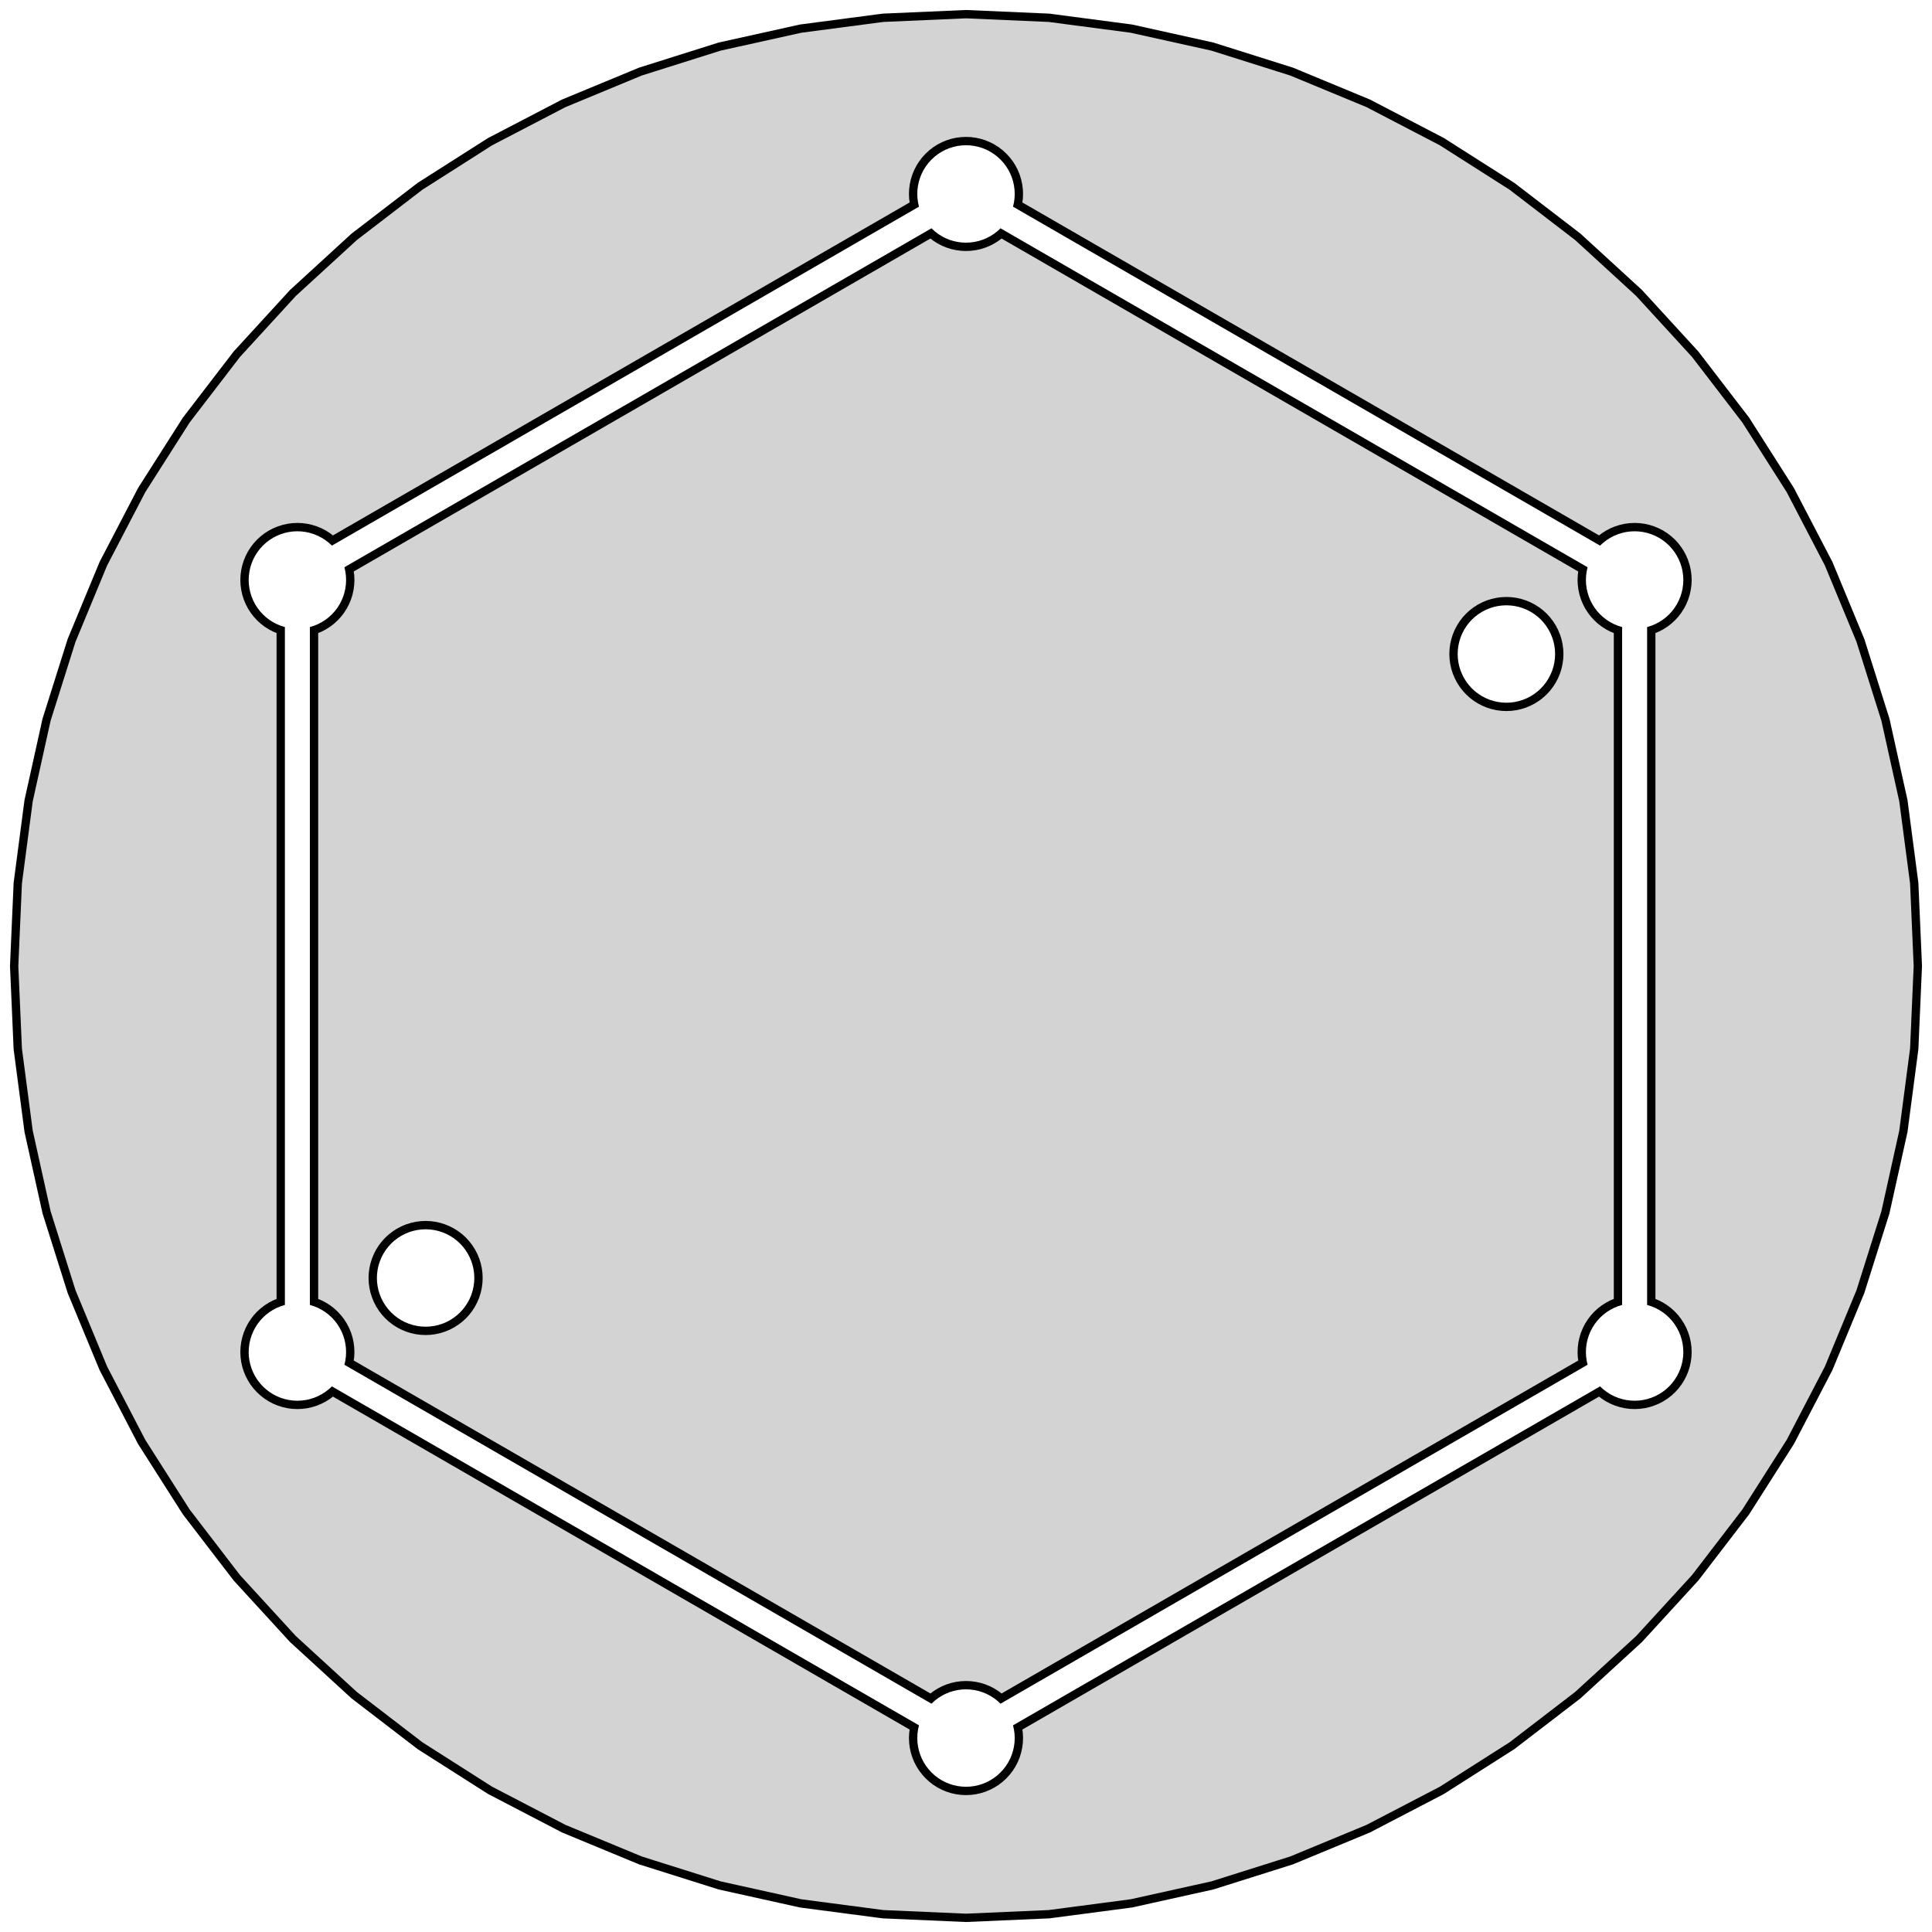 <?xml version="1.0" standalone="no"?>
<!DOCTYPE svg PUBLIC "-//W3C//DTD SVG 1.1//EN" "http://www.w3.org/Graphics/SVG/1.1/DTD/svg11.dtd">
<svg width="116mm" height="116mm" viewBox="-58 -58 116 116" xmlns="http://www.w3.org/2000/svg" version="1.1">
<title>OpenSCAD Model</title>
<path d="
M 4.981,56.932 L 9.924,56.282 L 14.791,55.203 L 19.546,53.703 L 24.153,51.795 L 28.575,49.493
 L 32.78,46.815 L 36.735,43.779 L 40.411,40.411 L 43.779,36.735 L 46.815,32.78 L 49.493,28.575
 L 51.795,24.153 L 53.703,19.546 L 55.203,14.791 L 56.282,9.924 L 56.932,4.981 L 57.15,-0
 L 56.932,-4.981 L 56.282,-9.924 L 55.203,-14.791 L 53.703,-19.546 L 51.795,-24.153 L 49.493,-28.575
 L 46.815,-32.78 L 43.779,-36.735 L 40.411,-40.411 L 36.735,-43.779 L 32.78,-46.815 L 28.575,-49.493
 L 24.153,-51.795 L 19.546,-53.703 L 14.791,-55.203 L 9.924,-56.282 L 4.981,-56.932 L 0,-57.15
 L -4.981,-56.932 L -9.924,-56.282 L -14.791,-55.203 L -19.546,-53.703 L -24.153,-51.795 L -28.575,-49.493
 L -32.78,-46.815 L -36.735,-43.779 L -40.411,-40.411 L -43.779,-36.735 L -46.815,-32.78 L -49.493,-28.575
 L -51.795,-24.153 L -53.703,-19.546 L -55.203,-14.791 L -56.282,-9.924 L -56.932,-4.981 L -57.15,-0
 L -56.932,4.981 L -56.282,9.924 L -55.203,14.791 L -53.703,19.546 L -51.795,24.153 L -49.493,28.575
 L -46.815,32.78 L -43.779,36.735 L -40.411,40.411 L -36.735,43.779 L -32.78,46.815 L -28.575,49.493
 L -24.153,51.795 L -19.546,53.703 L -14.791,55.203 L -9.924,56.282 L -4.981,56.932 L 0,57.15
 z
M -0.277,49.518 L -0.551,49.482 L -0.822,49.422 L -1.086,49.339 L -1.342,49.233 L -1.587,49.105
 L -1.821,48.956 L -2.041,48.787 L -2.245,48.6 L -2.432,48.396 L -2.601,48.176 L -2.75,47.943
 L -2.878,47.697 L -2.984,47.441 L -3.067,47.177 L -3.127,46.906 L -3.163,46.632 L -3.175,46.355
 L -3.163,46.078 L -3.127,45.804 L -3.107,45.716 L -38.037,25.549 L -38.104,25.61 L -38.324,25.778
 L -38.557,25.927 L -38.803,26.055 L -39.059,26.161 L -39.323,26.244 L -39.593,26.304 L -39.868,26.34
 L -40.145,26.352 L -40.421,26.34 L -40.696,26.304 L -40.966,26.244 L -41.23,26.161 L -41.486,26.055
 L -41.732,25.927 L -41.966,25.778 L -42.185,25.61 L -42.39,25.423 L -42.577,25.218 L -42.745,24.999
 L -42.894,24.765 L -43.022,24.519 L -43.128,24.263 L -43.211,23.999 L -43.271,23.729 L -43.307,23.454
 L -43.32,23.177 L -43.307,22.901 L -43.271,22.626 L -43.211,22.356 L -43.128,22.092 L -43.022,21.836
 L -42.894,21.59 L -42.745,21.356 L -42.577,21.137 L -42.39,20.932 L -42.185,20.745 L -41.966,20.577
 L -41.732,20.428 L -41.486,20.3 L -41.23,20.194 L -41.145,20.167 L -41.145,-20.167 L -41.23,-20.194
 L -41.486,-20.3 L -41.732,-20.428 L -41.966,-20.577 L -42.185,-20.745 L -42.39,-20.932 L -42.577,-21.137
 L -42.745,-21.356 L -42.894,-21.59 L -43.022,-21.836 L -43.128,-22.092 L -43.211,-22.356 L -43.271,-22.626
 L -43.307,-22.901 L -43.32,-23.177 L -43.307,-23.454 L -43.271,-23.729 L -43.211,-23.999 L -43.128,-24.263
 L -43.022,-24.519 L -42.894,-24.765 L -42.745,-24.999 L -42.577,-25.218 L -42.39,-25.423 L -42.185,-25.61
 L -41.966,-25.778 L -41.732,-25.927 L -41.486,-26.055 L -41.23,-26.161 L -40.966,-26.244 L -40.696,-26.304
 L -40.421,-26.34 L -40.145,-26.352 L -39.868,-26.34 L -39.593,-26.304 L -39.323,-26.244 L -39.059,-26.161
 L -38.803,-26.055 L -38.557,-25.927 L -38.324,-25.778 L -38.104,-25.61 L -38.037,-25.549 L -3.107,-45.716
 L -3.127,-45.804 L -3.163,-46.078 L -3.175,-46.355 L -3.163,-46.632 L -3.127,-46.906 L -3.067,-47.177
 L -2.984,-47.441 L -2.878,-47.697 L -2.75,-47.943 L -2.601,-48.176 L -2.432,-48.396 L -2.245,-48.6
 L -2.041,-48.787 L -1.821,-48.956 L -1.587,-49.105 L -1.342,-49.233 L -1.086,-49.339 L -0.822,-49.422
 L -0.551,-49.482 L -0.277,-49.518 L 0,-49.53 L 0.277,-49.518 L 0.551,-49.482 L 0.822,-49.422
 L 1.086,-49.339 L 1.342,-49.233 L 1.587,-49.105 L 1.821,-48.956 L 2.041,-48.787 L 2.245,-48.6
 L 2.432,-48.396 L 2.601,-48.176 L 2.75,-47.943 L 2.878,-47.697 L 2.984,-47.441 L 3.067,-47.177
 L 3.127,-46.906 L 3.163,-46.632 L 3.175,-46.355 L 3.163,-46.078 L 3.127,-45.804 L 3.107,-45.716
 L 38.037,-25.549 L 38.104,-25.61 L 38.324,-25.778 L 38.557,-25.927 L 38.803,-26.055 L 39.059,-26.161
 L 39.323,-26.244 L 39.593,-26.304 L 39.868,-26.34 L 40.145,-26.352 L 40.421,-26.34 L 40.696,-26.304
 L 40.966,-26.244 L 41.23,-26.161 L 41.486,-26.055 L 41.732,-25.927 L 41.966,-25.778 L 42.185,-25.61
 L 42.39,-25.423 L 42.577,-25.218 L 42.745,-24.999 L 42.894,-24.765 L 43.022,-24.519 L 43.128,-24.263
 L 43.211,-23.999 L 43.271,-23.729 L 43.307,-23.454 L 43.32,-23.177 L 43.307,-22.901 L 43.271,-22.626
 L 43.211,-22.356 L 43.128,-22.092 L 43.022,-21.836 L 42.894,-21.59 L 42.745,-21.356 L 42.577,-21.137
 L 42.39,-20.932 L 42.185,-20.745 L 41.966,-20.577 L 41.732,-20.428 L 41.486,-20.3 L 41.23,-20.194
 L 41.145,-20.167 L 41.145,20.167 L 41.23,20.194 L 41.486,20.3 L 41.732,20.428 L 41.966,20.577
 L 42.185,20.745 L 42.39,20.932 L 42.577,21.137 L 42.745,21.356 L 42.894,21.59 L 43.022,21.836
 L 43.128,22.092 L 43.211,22.356 L 43.271,22.626 L 43.307,22.901 L 43.32,23.177 L 43.307,23.454
 L 43.271,23.729 L 43.211,23.999 L 43.128,24.263 L 43.022,24.519 L 42.894,24.765 L 42.745,24.999
 L 42.577,25.218 L 42.39,25.423 L 42.185,25.61 L 41.966,25.778 L 41.732,25.927 L 41.486,26.055
 L 41.23,26.161 L 40.966,26.244 L 40.696,26.304 L 40.421,26.34 L 40.145,26.352 L 39.868,26.34
 L 39.593,26.304 L 39.323,26.244 L 39.059,26.161 L 38.803,26.055 L 38.557,25.927 L 38.324,25.778
 L 38.104,25.61 L 38.037,25.549 L 3.107,45.716 L 3.127,45.804 L 3.163,46.078 L 3.175,46.355
 L 3.163,46.632 L 3.127,46.906 L 3.067,47.177 L 2.984,47.441 L 2.878,47.697 L 2.75,47.943
 L 2.601,48.176 L 2.432,48.396 L 2.245,48.6 L 2.041,48.787 L 1.821,48.956 L 1.587,49.105
 L 1.342,49.233 L 1.086,49.339 L 0.822,49.422 L 0.551,49.482 L 0.277,49.518 L 0,49.53
 z
M 37.037,23.817 L 37.018,23.729 L 36.982,23.454 L 36.97,23.177 L 36.982,22.901 L 37.018,22.626
 L 37.078,22.356 L 37.161,22.092 L 37.267,21.836 L 37.395,21.59 L 37.544,21.356 L 37.712,21.137
 L 37.9,20.932 L 38.104,20.745 L 38.324,20.577 L 38.557,20.428 L 38.803,20.3 L 39.059,20.194
 L 39.145,20.167 L 39.145,-20.167 L 39.059,-20.194 L 38.803,-20.3 L 38.557,-20.428 L 38.324,-20.577
 L 38.104,-20.745 L 37.9,-20.932 L 37.712,-21.137 L 37.544,-21.356 L 37.395,-21.59 L 37.267,-21.836
 L 37.161,-22.092 L 37.078,-22.356 L 37.018,-22.626 L 36.982,-22.901 L 36.97,-23.177 L 36.982,-23.454
 L 37.018,-23.729 L 37.037,-23.817 L 2.107,-43.984 L 2.041,-43.923 L 1.821,-43.754 L 1.587,-43.605
 L 1.342,-43.477 L 1.086,-43.371 L 0.822,-43.288 L 0.551,-43.228 L 0.277,-43.192 L 0,-43.18
 L -0.277,-43.192 L -0.551,-43.228 L -0.822,-43.288 L -1.086,-43.371 L -1.342,-43.477 L -1.587,-43.605
 L -1.821,-43.754 L -2.041,-43.923 L -2.107,-43.984 L -37.037,-23.817 L -37.018,-23.729 L -36.982,-23.454
 L -36.97,-23.177 L -36.982,-22.901 L -37.018,-22.626 L -37.078,-22.356 L -37.161,-22.092 L -37.267,-21.836
 L -37.395,-21.59 L -37.544,-21.356 L -37.712,-21.137 L -37.9,-20.932 L -38.104,-20.745 L -38.324,-20.577
 L -38.557,-20.428 L -38.803,-20.3 L -39.059,-20.194 L -39.145,-20.167 L -39.145,20.167 L -39.059,20.194
 L -38.803,20.3 L -38.557,20.428 L -38.324,20.577 L -38.104,20.745 L -37.9,20.932 L -37.712,21.137
 L -37.544,21.356 L -37.395,21.59 L -37.267,21.836 L -37.161,22.092 L -37.078,22.356 L -37.018,22.626
 L -36.982,22.901 L -36.97,23.177 L -36.982,23.454 L -37.018,23.729 L -37.037,23.817 L -2.107,43.984
 L -2.041,43.923 L -1.821,43.754 L -1.587,43.605 L -1.342,43.477 L -1.086,43.371 L -0.822,43.288
 L -0.551,43.228 L -0.277,43.192 L 0,43.18 L 0.277,43.192 L 0.551,43.228 L 0.822,43.288
 L 1.086,43.371 L 1.342,43.477 L 1.587,43.605 L 1.821,43.754 L 2.041,43.923 L 2.107,43.984
 z
M 32.169,-15.57 L 31.894,-15.606 L 31.624,-15.666 L 31.36,-15.749 L 31.104,-15.855 L 30.858,-15.983
 L 30.625,-16.132 L 30.405,-16.3 L 30.201,-16.487 L 30.013,-16.692 L 29.845,-16.911 L 29.696,-17.145
 L 29.568,-17.391 L 29.462,-17.647 L 29.379,-17.911 L 29.319,-18.181 L 29.283,-18.456 L 29.271,-18.733
 L 29.283,-19.009 L 29.319,-19.284 L 29.379,-19.554 L 29.462,-19.818 L 29.568,-20.074 L 29.696,-20.32
 L 29.845,-20.554 L 30.013,-20.773 L 30.201,-20.978 L 30.405,-21.165 L 30.625,-21.333 L 30.858,-21.482
 L 31.104,-21.61 L 31.36,-21.716 L 31.624,-21.799 L 31.894,-21.859 L 32.169,-21.895 L 32.446,-21.907
 L 32.722,-21.895 L 32.997,-21.859 L 33.267,-21.799 L 33.532,-21.716 L 33.787,-21.61 L 34.033,-21.482
 L 34.267,-21.333 L 34.486,-21.165 L 34.691,-20.978 L 34.878,-20.773 L 35.046,-20.554 L 35.195,-20.32
 L 35.323,-20.074 L 35.429,-19.818 L 35.513,-19.554 L 35.572,-19.284 L 35.609,-19.009 L 35.621,-18.733
 L 35.609,-18.456 L 35.572,-18.181 L 35.513,-17.911 L 35.429,-17.647 L 35.323,-17.391 L 35.195,-17.145
 L 35.046,-16.911 L 34.878,-16.692 L 34.691,-16.487 L 34.486,-16.3 L 34.267,-16.132 L 34.033,-15.983
 L 33.787,-15.855 L 33.532,-15.749 L 33.267,-15.666 L 32.997,-15.606 L 32.722,-15.57 L 32.446,-15.557
 z
M -32.722,21.895 L -32.997,21.859 L -33.267,21.799 L -33.532,21.716 L -33.787,21.61 L -34.033,21.482
 L -34.267,21.333 L -34.486,21.165 L -34.691,20.978 L -34.878,20.773 L -35.046,20.554 L -35.195,20.32
 L -35.323,20.074 L -35.429,19.818 L -35.513,19.554 L -35.572,19.284 L -35.609,19.009 L -35.621,18.733
 L -35.609,18.456 L -35.572,18.181 L -35.513,17.911 L -35.429,17.647 L -35.323,17.391 L -35.195,17.145
 L -35.046,16.911 L -34.878,16.692 L -34.691,16.487 L -34.486,16.3 L -34.267,16.132 L -34.033,15.983
 L -33.787,15.855 L -33.532,15.749 L -33.267,15.666 L -32.997,15.606 L -32.722,15.57 L -32.446,15.557
 L -32.169,15.57 L -31.894,15.606 L -31.624,15.666 L -31.36,15.749 L -31.104,15.855 L -30.858,15.983
 L -30.625,16.132 L -30.405,16.3 L -30.201,16.487 L -30.013,16.692 L -29.845,16.911 L -29.696,17.145
 L -29.568,17.391 L -29.462,17.647 L -29.379,17.911 L -29.319,18.181 L -29.283,18.456 L -29.271,18.733
 L -29.283,19.009 L -29.319,19.284 L -29.379,19.554 L -29.462,19.818 L -29.568,20.074 L -29.696,20.32
 L -29.845,20.554 L -30.013,20.773 L -30.201,20.978 L -30.405,21.165 L -30.625,21.333 L -30.858,21.482
 L -31.104,21.61 L -31.36,21.716 L -31.624,21.799 L -31.894,21.859 L -32.169,21.895 L -32.446,21.907
 z
" stroke="black" fill="lightgray" stroke-width="0.5"/></svg>
